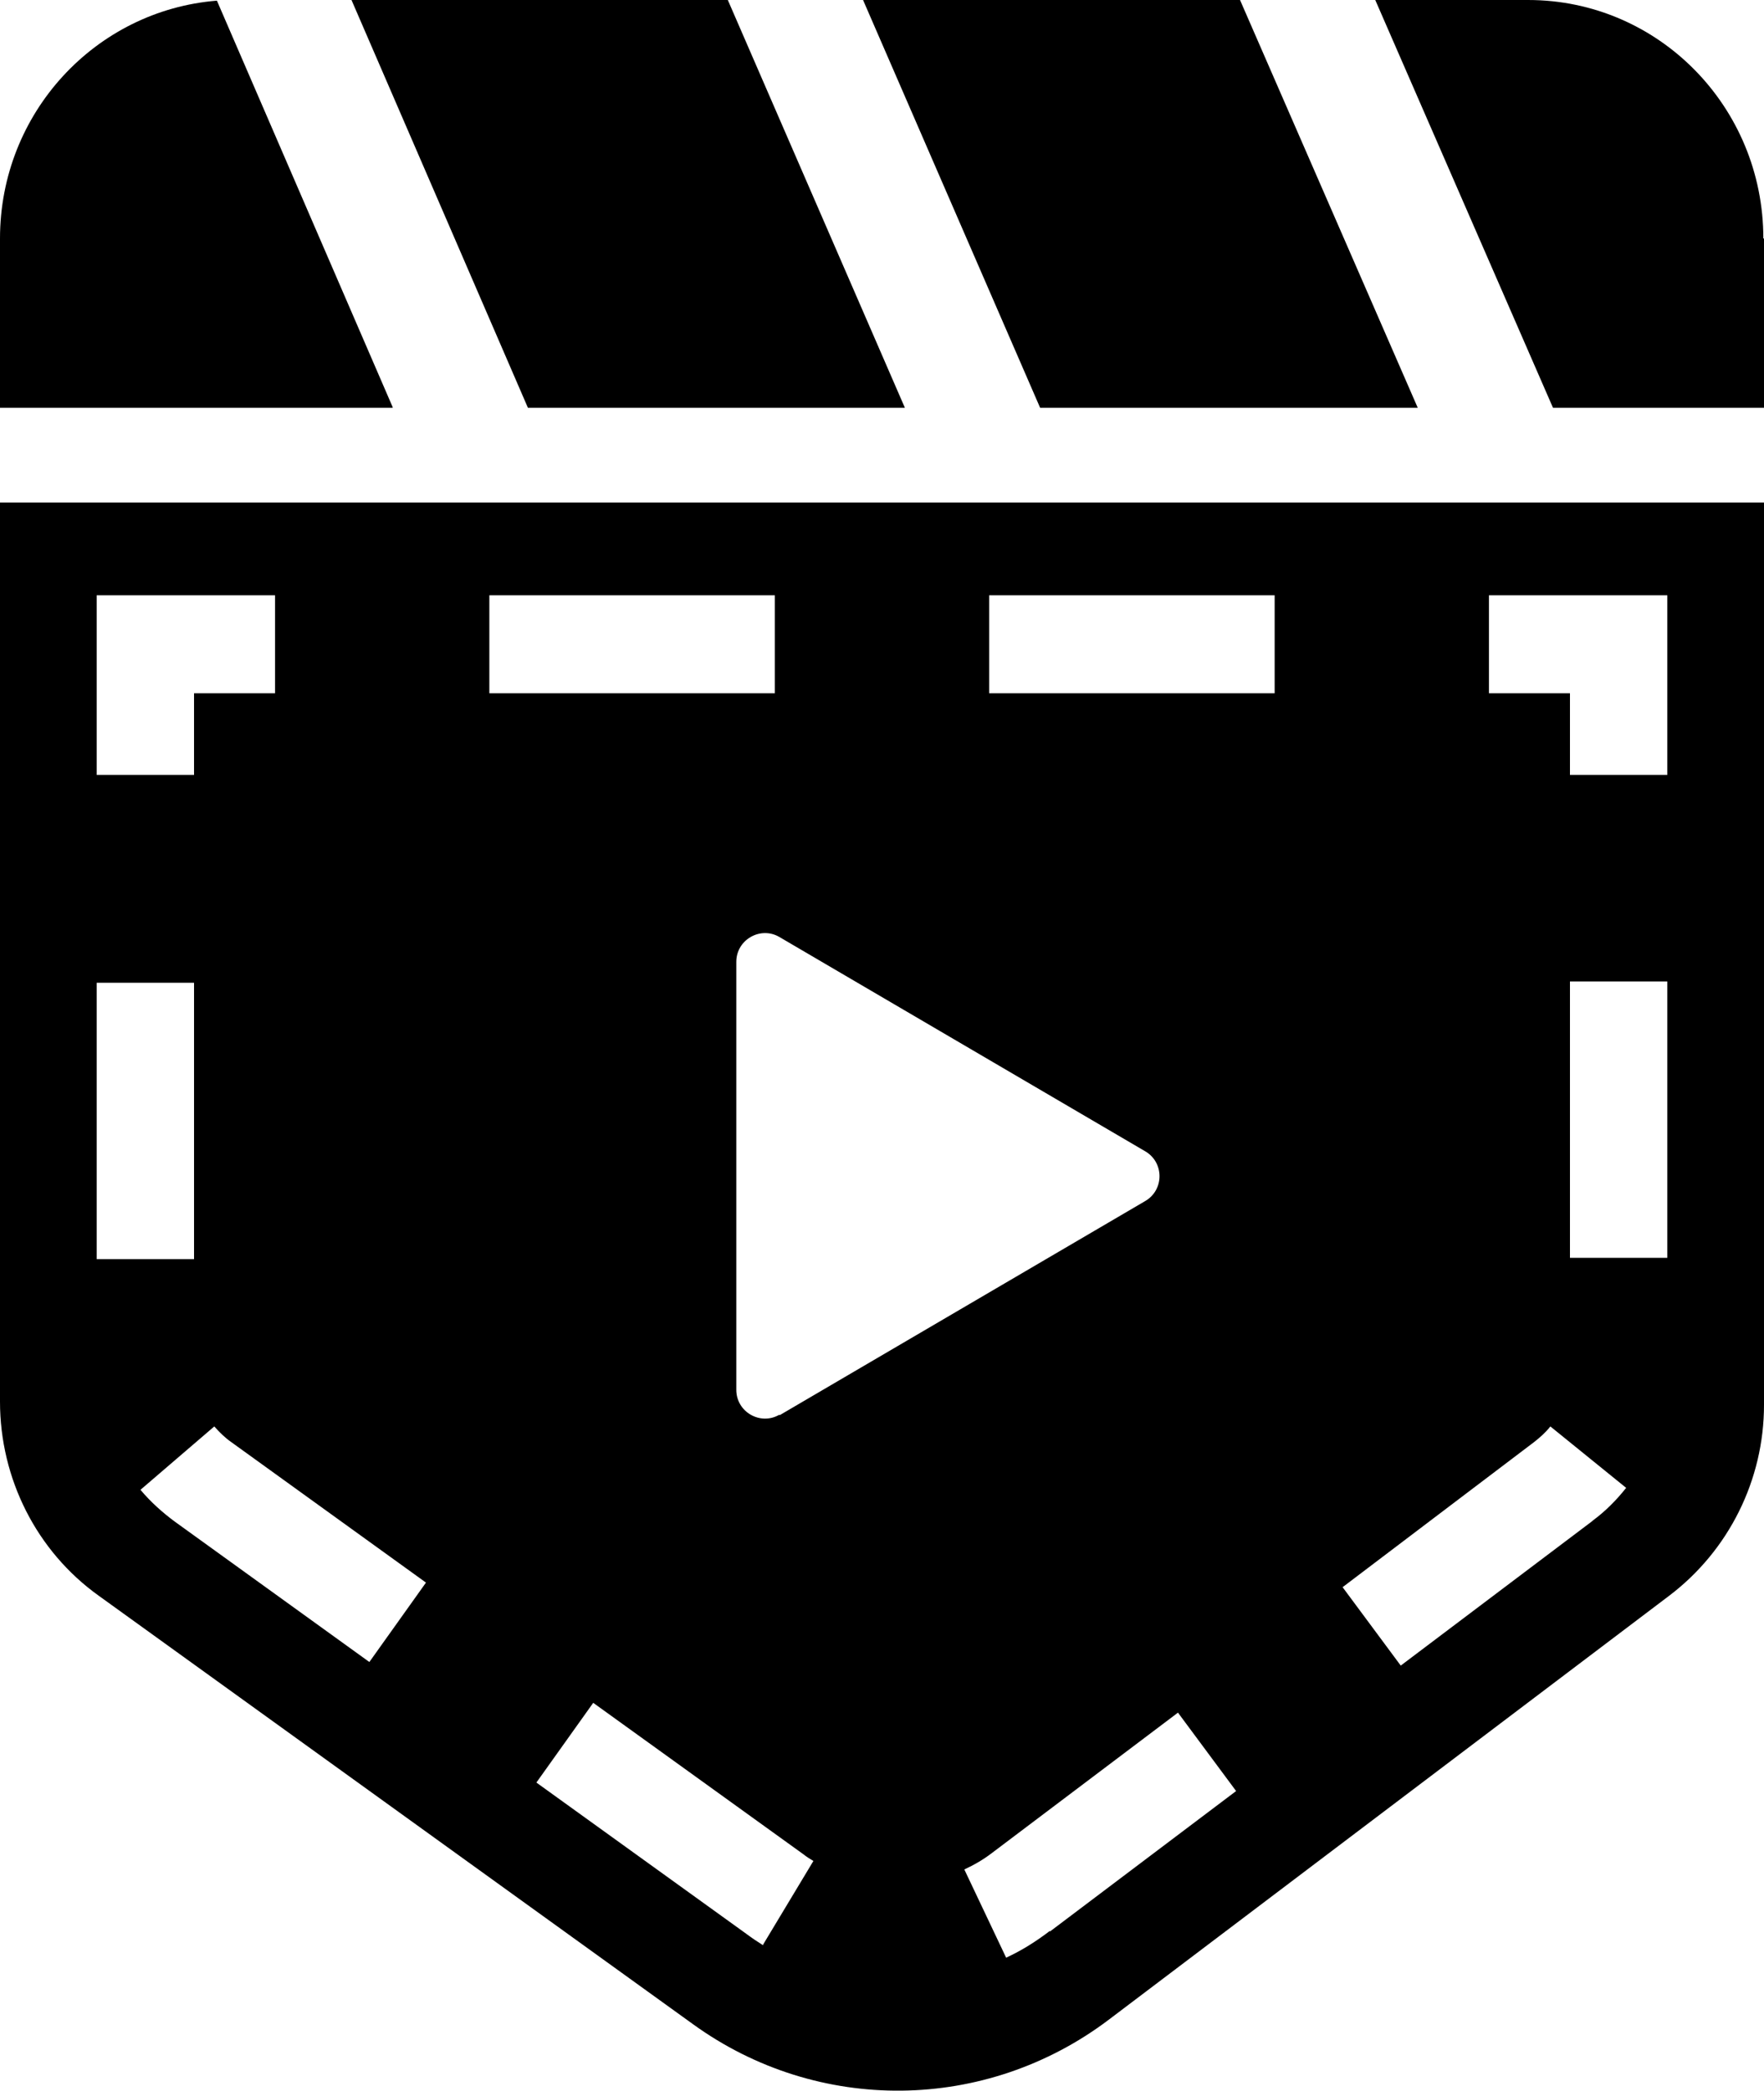 <svg id="Layer_2" xmlns="http://www.w3.org/2000/svg" viewBox="0 0 27 32">
  <defs>
    <style>
      .cls-1 {
        fill: #000;
      }
    </style>
  </defs>
  <g id="Layer_1-2" data-name="Layer_1">
    <g>
      <g>
        <path class="cls-1" d="M6.01,6.24H0v-2.59C0,1.73,1.46.16,3.32.01l2.69,6.22Z"/>
        <polygon class="cls-1" points="8.08 6.24 5.38 0 11.14 0 13.85 6.24 8.08 6.24"/>
        <polygon class="cls-1" points="15.92 6.24 13.21 0 18.98 0 21.7 6.24 15.92 6.24"/>
        <path class="cls-1" d="M27,3.65v2.59h-3.23l-2.72-6.24h2.34c1.99,0,3.6,1.63,3.6,3.65Z"/>
      </g>
      <path class="cls-1" d="M0,7.69v13.76C0,22.63.56,23.74,1.51,24.42l9.1,6.56c1.91,1.38,4.48,1.35,6.36-.07l8.58-6.49c.91-.69,1.45-1.77,1.45-2.92V7.69H0ZM1.48,9.11h2.73v1.5h-1.24v1.25h-1.49v-2.75ZM1.48,19.27v-4.23h1.49v4.23h-1.49ZM5.66,25.44l-2.98-2.15c-.19-.14-.37-.3-.53-.49l1.13-.97c.08.09.16.17.26.24l2.98,2.15-.87,1.22ZM7.49,9.11h4.37v1.5h-4.37v-1.5ZM11.68,29.77c-.08-.05-.17-.11-.25-.17l-3.22-2.32.87-1.22,3.22,2.32c.05.04.1.07.15.1l-.77,1.28ZM11.93,21.65c-.29.17-.66-.04-.66-.38v-6.55c0-.34.37-.55.66-.38l5.6,3.28c.29.17.29.59,0,.76l-5.6,3.28ZM16.07,29.55c-.21.16-.43.3-.67.41l-.64-1.35c.15-.07.29-.15.42-.25l2.85-2.15.89,1.2-2.85,2.15ZM19.51,10.61h-4.37v-1.5h4.37v1.5ZM24.37,23.28l-2.93,2.21-.89-1.2,2.93-2.22c.09-.07.18-.15.25-.24l1.16.94c-.15.19-.32.36-.51.5ZM25.52,19.25h-1.49v-4.23h1.49v4.23ZM25.52,11.86h-1.49v-1.25h-1.24v-1.5h2.73v2.75Z"/>
    </g>
  </g>
</svg>